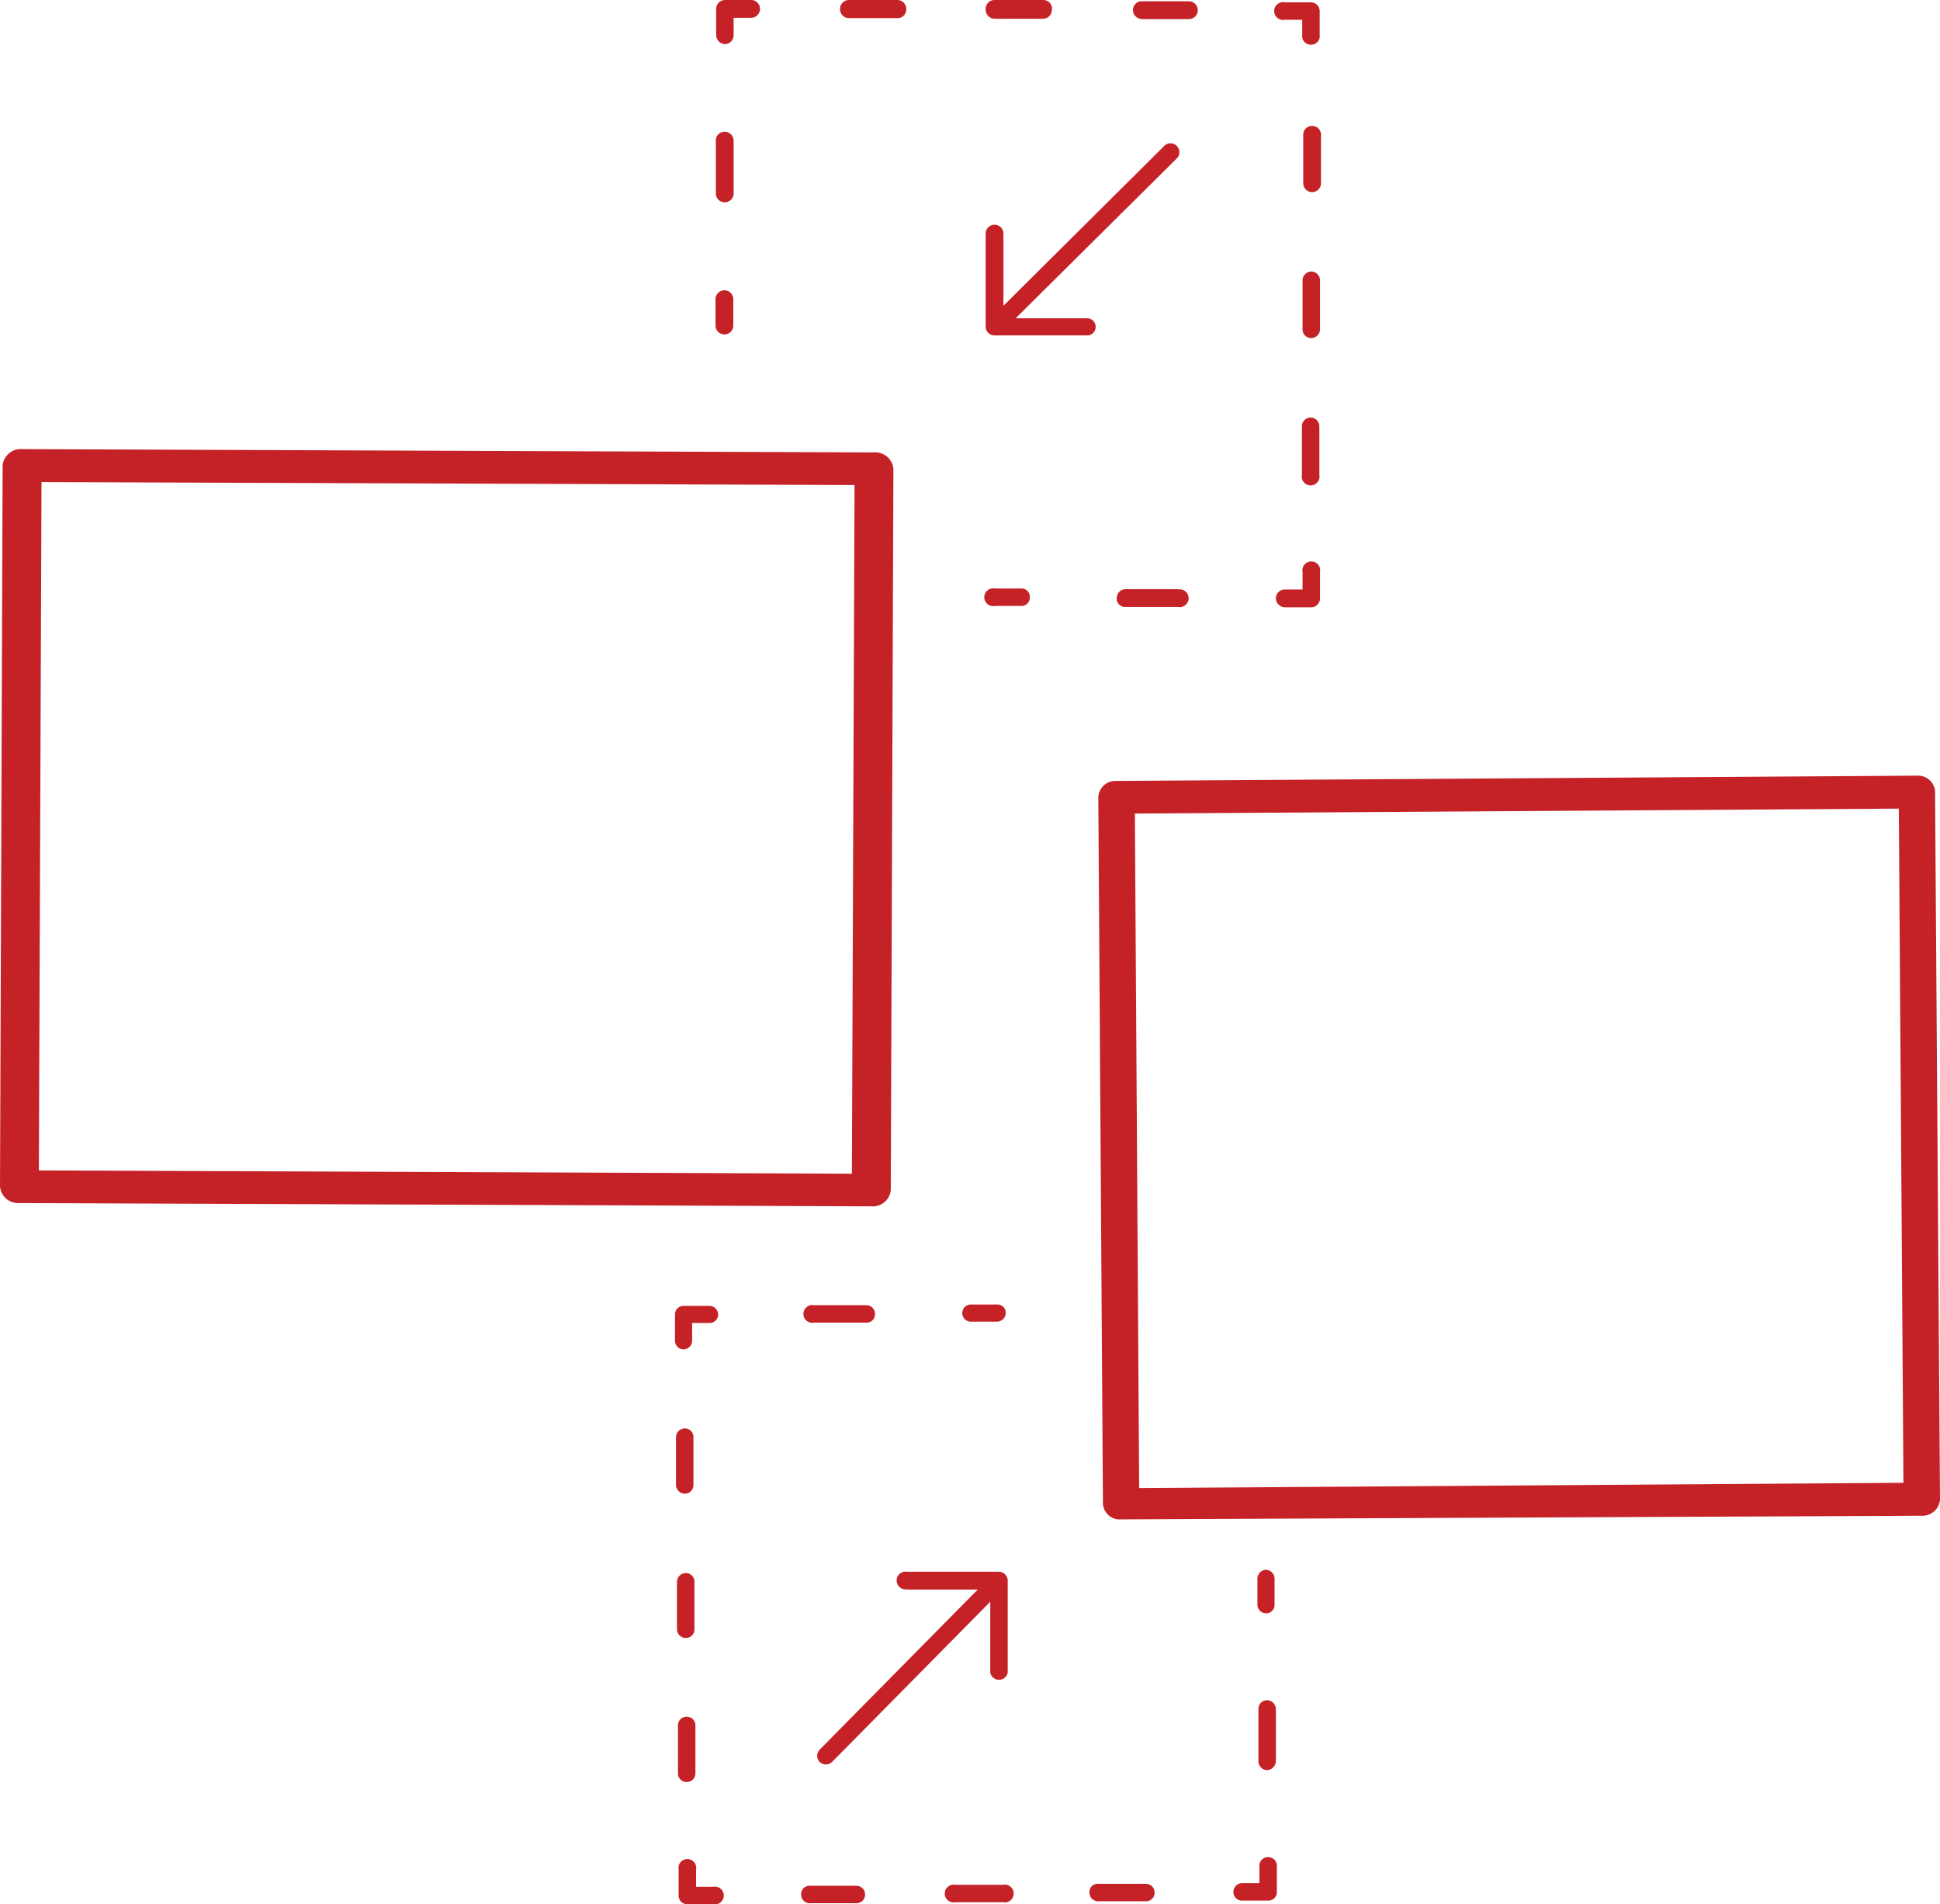 <svg xmlns="http://www.w3.org/2000/svg" viewBox="0 0 58.89 57.79"><defs><style>.cls-1{fill:#c52228;}</style></defs><g id="Layer_2" data-name="Layer 2"><g id="Layer_1-2" data-name="Layer 1"><path class="cls-1" d="M38.43,47.64a.27.27,0,0,0-.26.27v.79a.26.26,0,0,0,.26.26.25.25,0,0,0,.26-.26v-.8A.27.27,0,0,0,38.43,47.64Z"/><path class="cls-1" d="M38.46,51.6a.26.26,0,0,0-.26.27v1.58a.27.27,0,0,0,.26.27.28.28,0,0,0,.27-.27V51.86A.27.27,0,0,0,38.46,51.6Z"/><path class="cls-1" d="M38.49,56.36a.26.26,0,0,0-.26.26v.53H37.7a.27.27,0,0,0-.26.27.26.26,0,0,0,.27.26h.79a.26.26,0,0,0,.26-.27v-.79A.26.26,0,0,0,38.49,56.36Z"/><path class="cls-1" d="M26,57.23H24.58a.25.25,0,0,0-.26.27.26.26,0,0,0,.26.26H26a.26.26,0,0,0,.26-.27A.26.26,0,0,0,26,57.23Z"/><path class="cls-1" d="M30.41,57.2H29a.27.27,0,1,0,0,.53h1.45a.27.27,0,1,0,0-.53Z"/><path class="cls-1" d="M34.79,57.17H33.33a.25.25,0,0,0-.26.27.26.26,0,0,0,.26.26h1.46a.26.26,0,0,0,.26-.26A.27.27,0,0,0,34.79,57.17Z"/><path class="cls-1" d="M21.66,57.26h-.53v-.52a.27.27,0,1,0-.53,0v.79a.26.26,0,0,0,.26.26h.79a.27.27,0,1,0,0-.53Z"/><path class="cls-1" d="M20.82,49.71a.26.26,0,0,0,.26-.27V48a.26.26,0,0,0-.26-.26.27.27,0,0,0-.27.27v1.46A.27.27,0,0,0,20.82,49.71Z"/><path class="cls-1" d="M20.79,45.33a.26.26,0,0,0,.26-.26V43.61a.26.26,0,0,0-.26-.26.27.27,0,0,0-.27.26v1.46A.27.27,0,0,0,20.79,45.33Z"/><path class="cls-1" d="M20.85,54.08a.26.26,0,0,0,.26-.26V52.36a.26.26,0,0,0-.27-.26.26.26,0,0,0-.26.26v1.46A.26.26,0,0,0,20.85,54.08Z"/><path class="cls-1" d="M21.54,39.63h-.79a.26.26,0,0,0-.26.26v.8a.26.26,0,0,0,.26.26.26.26,0,0,0,.26-.27v-.53h.53a.26.26,0,0,0,.26-.26A.27.27,0,0,0,21.54,39.63Z"/><path class="cls-1" d="M24.72,40.14H26.3a.25.25,0,0,0,.26-.27.26.26,0,0,0-.26-.26H24.71a.27.27,0,1,0,0,.53Z"/><path class="cls-1" d="M29.47,40.11h.79a.27.27,0,0,0,.27-.26.25.25,0,0,0-.27-.26h-.79a.26.26,0,0,0-.26.27A.26.26,0,0,0,29.47,40.11Z"/><path class="cls-1" d="M58.19,23.54l-24.3.16a.52.52,0,0,0-.55.49l.14,21.44a.51.51,0,0,0,.56.48L58.34,46a.53.53,0,0,0,.55-.49L58.74,24A.52.52,0,0,0,58.19,23.54ZM57.78,45l-23.2.16-.13-20.47,23.19-.15Z"/><path class="cls-1" d="M27.53,48.24h2.15l-4.8,4.86a.27.27,0,0,0,0,.37.27.27,0,0,0,.38,0l4.8-4.86v2.15a.27.27,0,0,0,.53,0l0-2.79a.27.27,0,0,0-.27-.27l-2.78,0a.27.27,0,1,0,0,.53Z"/><path class="cls-1" d="M22,10.15a.27.27,0,0,0,.26-.27v-.8a.27.27,0,0,0-.54,0v.8A.27.27,0,0,0,22,10.15Z"/><path class="cls-1" d="M22,6.14a.27.27,0,0,0,.27-.26V4.27A.27.27,0,0,0,22,4a.26.26,0,0,0-.27.26V5.88A.27.27,0,0,0,22,6.14Z"/><path class="cls-1" d="M22,1.34a.27.27,0,0,0,.27-.27V.54h.53a.27.27,0,0,0,.27-.27A.27.27,0,0,0,22.82,0H22a.27.27,0,0,0-.26.27v.8A.28.28,0,0,0,22,1.34Z"/><path class="cls-1" d="M34.61.58h1.48a.27.27,0,0,0,0-.54H34.61a.27.27,0,0,0,0,.53Z"/><path class="cls-1" d="M30.19.57h1.47A.27.27,0,0,0,31.93.3.26.26,0,0,0,31.67,0H30.19a.27.27,0,0,0-.27.27A.28.28,0,0,0,30.19.57Z"/><path class="cls-1" d="M25.76.55h1.48a.26.26,0,0,0,.27-.26A.27.27,0,0,0,27.24,0H25.77a.27.27,0,0,0-.27.27A.27.27,0,0,0,25.76.55Z"/><path class="cls-1" d="M39,.6h.53v.54a.27.27,0,0,0,.53,0V.34a.27.27,0,0,0-.27-.27H39A.27.27,0,1,0,39,.6Z"/><path class="cls-1" d="M39.81,8.24a.27.27,0,0,0-.27.27V10a.26.26,0,0,0,.26.26.27.27,0,0,0,.27-.26V8.51A.27.27,0,0,0,39.81,8.24Z"/><path class="cls-1" d="M39.79,12.67a.27.27,0,0,0-.27.26v1.48a.27.27,0,1,0,.53,0V12.94A.27.27,0,0,0,39.79,12.67Z"/><path class="cls-1" d="M39.83,3.82a.27.27,0,0,0-.27.27V5.56a.27.27,0,1,0,.54,0V4.09A.27.27,0,0,0,39.83,3.82Z"/><path class="cls-1" d="M39,18.43h.8a.27.27,0,0,0,.27-.27v-.8a.27.27,0,1,0-.53,0v.53H39a.27.27,0,0,0-.27.27A.28.28,0,0,0,39,18.43Z"/><path class="cls-1" d="M35.77,17.88H34.16a.27.27,0,0,0-.26.27.25.25,0,0,0,.26.27h1.6a.27.27,0,1,0,0-.53Z"/><path class="cls-1" d="M31,17.86h-.8a.27.27,0,1,0,0,.53H31a.25.25,0,0,0,.26-.26A.25.25,0,0,0,31,17.86Z"/><path class="cls-1" d="M.59,36.51l25.86.1a.55.55,0,0,0,.59-.49l.08-21.89a.55.55,0,0,0-.59-.5L.67,13.63a.55.55,0,0,0-.59.5L0,36A.55.55,0,0,0,.59,36.51Zm.67-21.88,24.68.09-.08,20.9-24.68-.1Z"/><path class="cls-1" d="M33,9.66H30.83l4.91-4.87a.27.27,0,0,0-.38-.38l-4.9,4.87V7.09a.27.27,0,0,0-.54,0V9.91a.27.27,0,0,0,.27.27H33a.26.26,0,0,0,.26-.26A.26.26,0,0,0,33,9.66Z"/></g></g></svg>